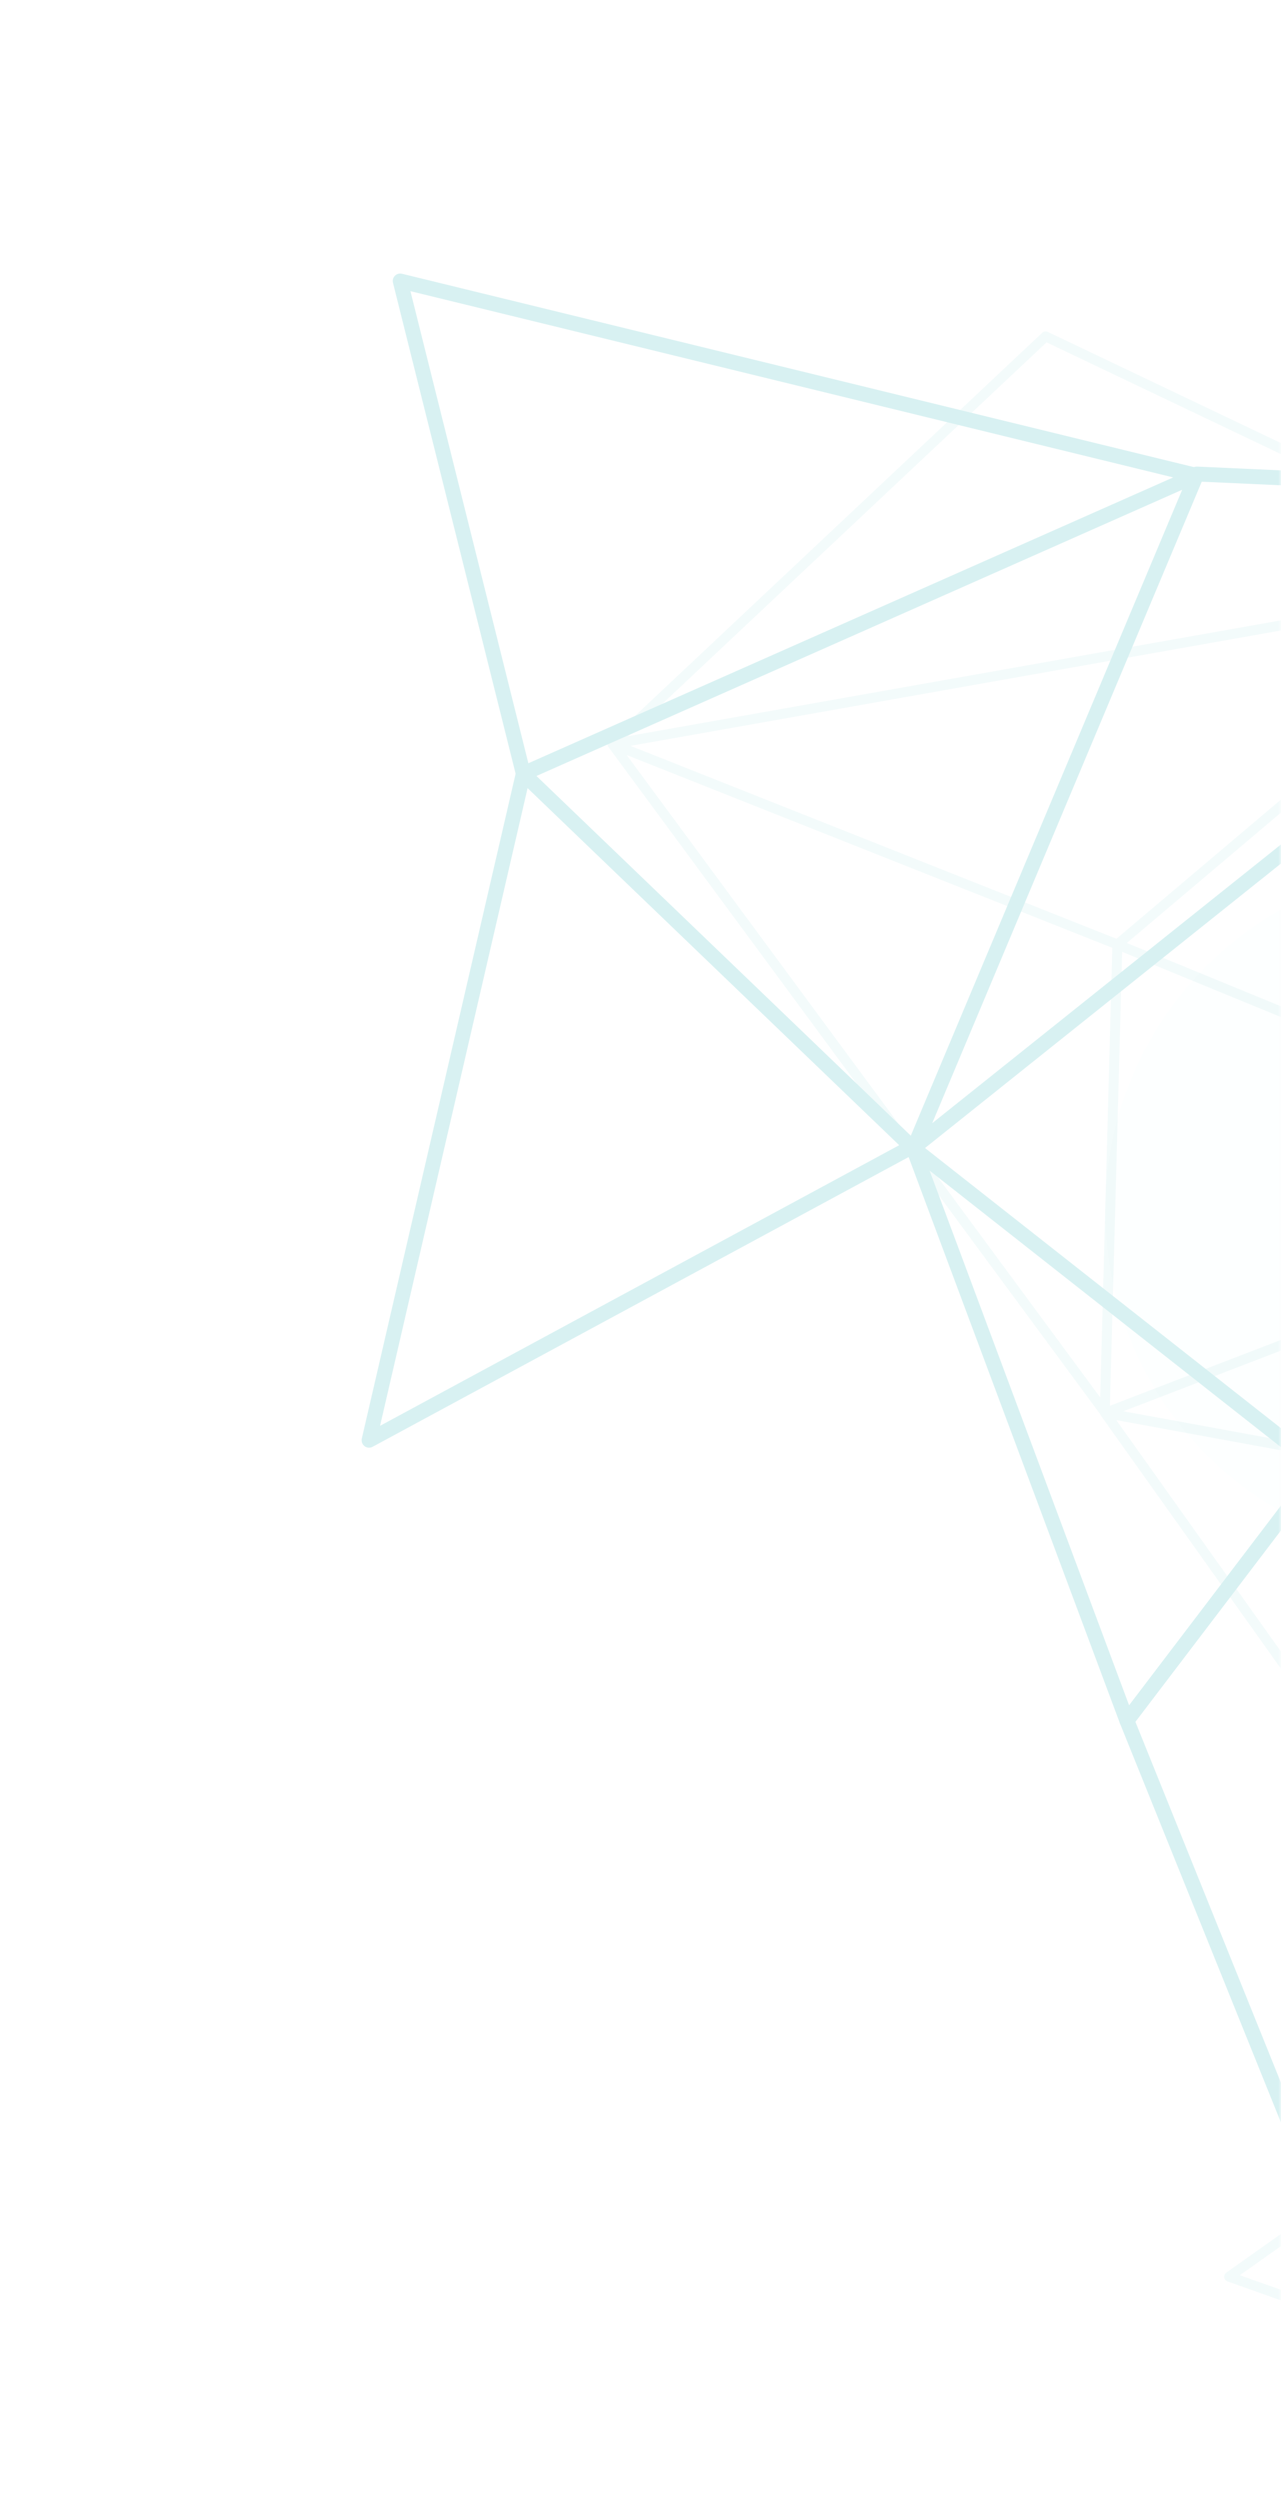 <svg width="247" height="482" viewBox="0 0 247 482" fill="none" xmlns="http://www.w3.org/2000/svg">
<g opacity="0.2">
<mask id="mask0_870_8693" style="mask-type:alpha" maskUnits="userSpaceOnUse" x="0" y="0" width="247" height="482">
<rect x="247" y="481.347" width="246.723" height="481.347" transform="rotate(180 247 481.347)" fill="#D9D9D9"/>
</mask>
<g mask="url(#mask0_870_8693)">
<g filter="url(#filter0_df_870_8693)">
<circle cx="279.736" cy="233.396" r="66.624" transform="rotate(-151.576 279.736 233.396)" fill="#09C4C3" fill-opacity="0.05" shape-rendering="crispEdges"/>
</g>
<path d="M77.167 54.181L100.9 149.176L230.656 91.659L77.167 54.181Z" stroke="#3BB8BC" stroke-width="2.873" stroke-linecap="round" stroke-linejoin="round"/>
<path d="M332.874 96.027L230.781 91.4L176.235 221.221L332.874 96.027Z" stroke="#3BB8BC" stroke-width="2.873" stroke-linecap="round" stroke-linejoin="round"/>
<path d="M100.9 149.176L175.797 221.144L71.165 277.704L100.9 149.176Z" stroke="#3BB8BC" stroke-width="2.873" stroke-linecap="round" stroke-linejoin="round"/>
<path d="M176.1 221.409L254.359 283.014L217.28 331.769L176.1 221.409Z" stroke="#3BB8BC" stroke-width="2.873" stroke-linecap="round" stroke-linejoin="round"/>
<path d="M254.36 283.012L320.215 252.77L261.782 442.097L217.282 331.766L254.36 283.012Z" stroke="#3BB8BC" stroke-width="2.873" stroke-linecap="round" stroke-linejoin="round"/>
<path d="M405.259 312.237L261.786 442.096L394.876 217.976L405.259 312.237Z" stroke="#3BB8BC" stroke-width="2.873" stroke-linecap="round" stroke-linejoin="round"/>
<path d="M490.643 344.22L399.386 416.211L318.086 381.652M490.643 344.22L318.086 381.652M490.643 344.22L383.894 304.915M318.086 381.652L320.076 468.535L236.996 438.986L318.086 381.652ZM318.086 381.652L383.894 304.915M318.086 381.652L259.18 337.24L383.894 304.915M383.894 304.915L331.407 294.183M383.894 304.915L259.181 337.24L213.085 272.446L331.407 294.183M383.894 304.915L327.791 228.262M331.407 294.183L213.088 272.444L327.791 228.262M215.449 182.114L213.022 272.269L118.082 143.461L215.449 182.114ZM215.449 182.114L299.105 111.344M215.449 182.114L327.791 228.262M327.791 228.262L299.105 111.344M299.105 111.344L118.084 143.459L201.616 64.861L299.105 111.344ZM451.242 678.402L468.486 585.981L358.704 576.032L451.242 678.402ZM461.083 499.472L365.02 516.109L358.665 575.735L461.083 499.472ZM450.632 584.356L438.373 558.085L358.666 575.733L450.632 584.356ZM365.018 516.111L320.076 468.534L399.197 416.188L365.018 516.111Z" stroke="#3BB8BC" stroke-opacity="0.3" stroke-width="1.916" stroke-linecap="round" stroke-linejoin="round"/>
</g>
</g>
<defs>
<filter id="filter0_df_870_8693" x="-242.301" y="-288.641" width="1044.07" height="1044.07" filterUnits="userSpaceOnUse" color-interpolation-filters="sRGB">
<feFlood flood-opacity="0" result="BackgroundImageFix"/>
<feColorMatrix in="SourceAlpha" type="matrix" values="0 0 0 0 0 0 0 0 0 0 0 0 0 0 0 0 0 0 127 0" result="hardAlpha"/>
<feOffset/>
<feGaussianBlur stdDeviation="125"/>
<feComposite in2="hardAlpha" operator="out"/>
<feColorMatrix type="matrix" values="0 0 0 0 0.035 0 0 0 0 0.769 0 0 0 0 0.765 0 0 0 1 0"/>
<feBlend mode="normal" in2="BackgroundImageFix" result="effect1_dropShadow_870_8693"/>
<feBlend mode="normal" in="SourceGraphic" in2="effect1_dropShadow_870_8693" result="shape"/>
<feGaussianBlur stdDeviation="227.7" result="effect2_foregroundBlur_870_8693"/>
</filter>
</defs>
</svg>
